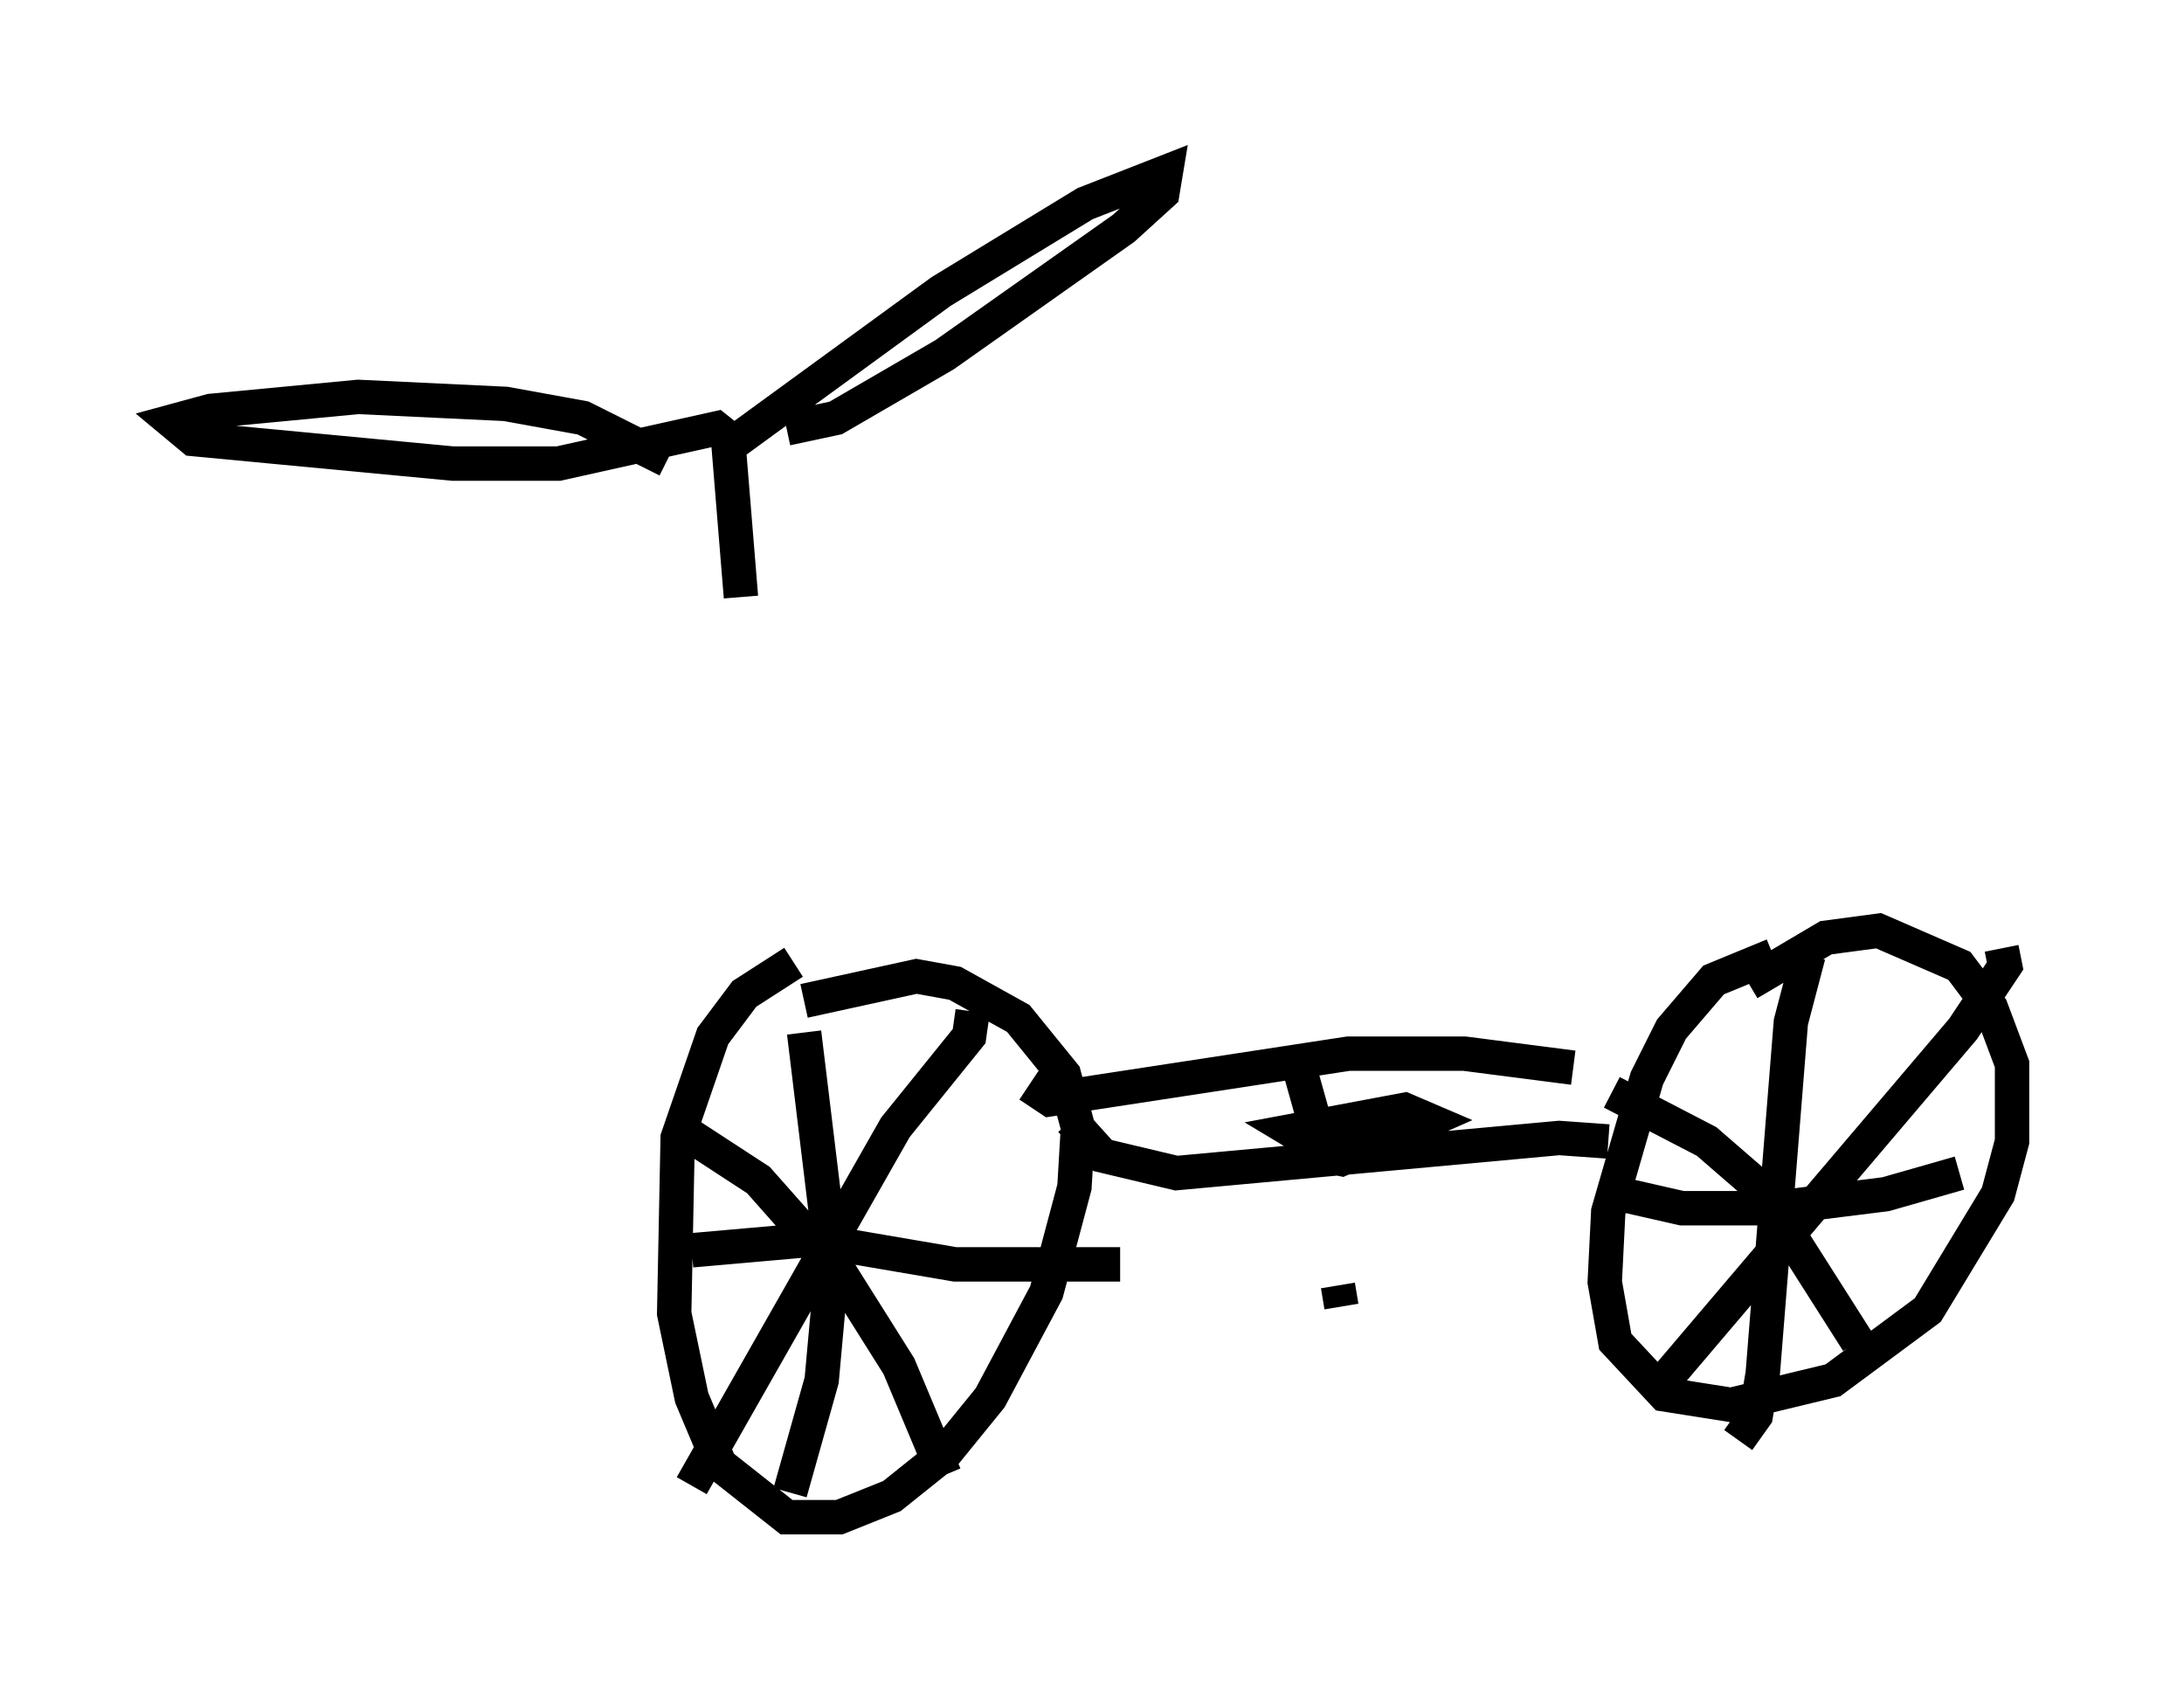 <?xml version="1.0" encoding="utf-8" ?>
<svg baseProfile="full" height="49.098" version="1.1" width="63.492" xmlns="http://www.w3.org/2000/svg" xmlns:ev="http://www.w3.org/2001/xml-events" xmlns:xlink="http://www.w3.org/1999/xlink"><defs /><rect fill="white" height="49.098" width="63.492" x="0" y="0" /><path d="M22.354, 29.602 m1.021, -0.51 l3.267, -0.715 1.123, 0.204 l1.838, 1.021 1.327, 1.633 l0.408, 1.531 -0.102, 1.735 l-0.817, 3.063 -1.633, 3.063 l-1.327, 1.633 -1.531, 1.225 l-1.531, 0.613 -1.531, 0.0 l-1.94, -1.531 -0.817, -1.94 l-0.51, -2.45 0.102, -5.104 l1.021, -2.96 0.919, -1.225 l1.429, -0.919 m0.306, 2.042 l0.817, 6.738 -0.306, 3.369 l-0.919, 3.267 m-2.858, -7.044 l3.471, -0.306 4.185, 0.715 l4.798, 0.0 m-4.288, -7.35 l-0.102, 0.715 -2.144, 2.654 l-5.921, 10.413 m-0.408, -10.413 l2.348, 1.531 2.348, 2.654 l1.735, 2.756 1.327, 3.165 m23.377, -14.292 l2.246, -1.327 1.531, -0.204 l2.348, 1.021 0.919, 1.225 l0.613, 1.633 0.0, 2.246 l-0.408, 1.531 -2.042, 3.369 l-2.756, 2.042 -2.96, 0.715 l-1.94, -0.306 -1.429, -1.531 l-0.306, -1.735 0.102, -2.042 l1.123, -3.879 0.715, -1.429 l1.225, -1.429 1.735, -0.715 m1.021, 0.0 l-0.51, 1.94 -0.817, 10.208 l-0.204, 1.225 -0.51, 0.715 m-3.879, -7.248 l2.246, 0.51 2.654, 0.0 l3.267, -0.408 2.144, -0.613 m1.225, -6.533 l0.102, 0.51 -1.225, 1.838 l-8.677, 10.208 m-1.531, -8.371 l2.756, 1.429 1.531, 1.327 l2.858, 4.492 m-22.867, -6.431 l0.919, 1.021 2.144, 0.51 l11.127, -1.021 1.429, 0.102 m-7.758, 4.798 l-0.102, -0.613 m-8.983, -5.819 l0.613, 0.408 8.677, -1.327 l3.369, 0.0 3.165, 0.408 m-7.963, 0.0 l0.715, 2.552 0.51, 0.102 l2.552, -1.123 -0.715, -0.306 l-3.267, 0.613 0.51, 0.306 l1.94, -0.204 m-20.621, -19.6 l-2.45, -1.225 -2.246, -0.408 l-4.288, -0.204 -4.288, 0.408 l-1.123, 0.306 0.613, 0.51 l7.554, 0.715 3.063, 0.0 l4.594, -1.021 0.51, 0.408 l6.023, -4.39 4.185, -2.552 l2.348, -0.919 -0.102, 0.613 l-1.123, 1.021 -5.206, 3.675 l-3.165, 1.838 -1.429, 0.306 m-1.735, -0.102 l0.408, 5.002 " fill="none" stroke="black" stroke-width="1" /></svg>